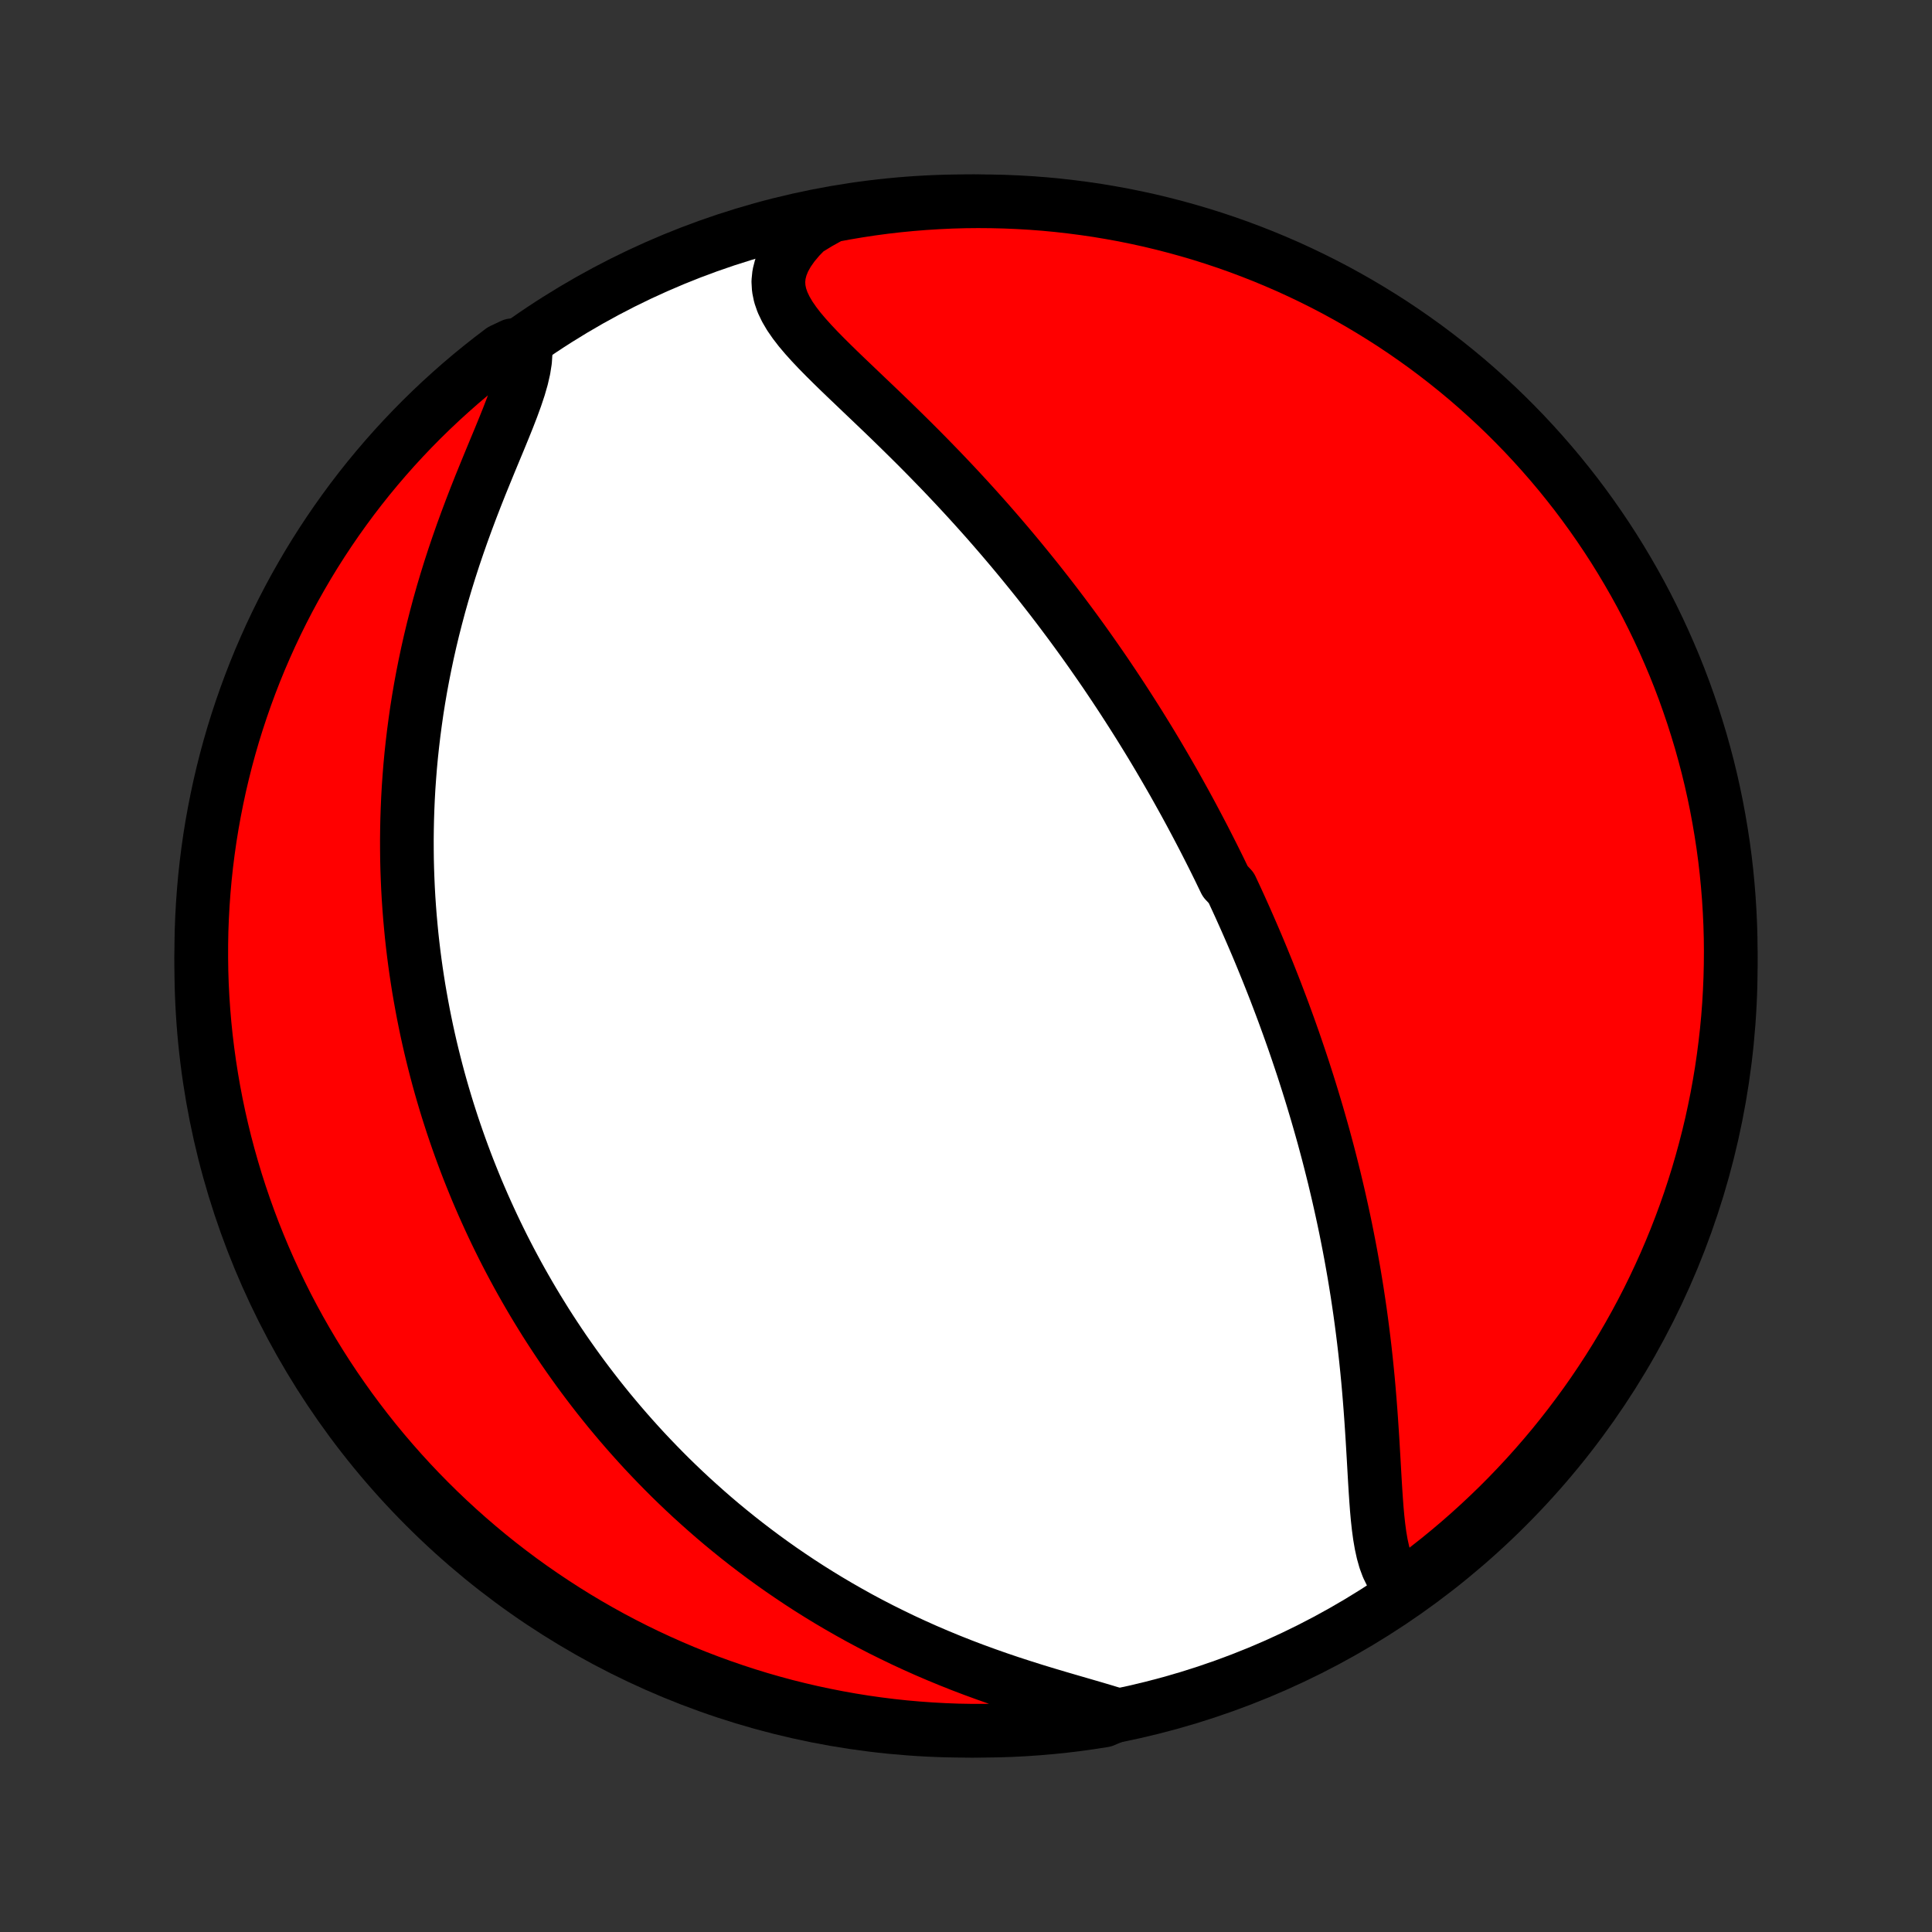 <?xml version="1.0" encoding="utf-8" standalone="no"?>
<!DOCTYPE svg PUBLIC "-//W3C//DTD SVG 1.1//EN"
  "http://www.w3.org/Graphics/SVG/1.1/DTD/svg11.dtd">
<!-- Created with matplotlib (http://matplotlib.org/) -->
<svg height="72pt" version="1.1" viewBox="0 0 72 72" width="72pt" xmlns="http://www.w3.org/2000/svg" xmlns:xlink="http://www.w3.org/1999/xlink">
 <rect x="0" y="0" width="72" height="72" fill="#333333" stroke="none"/>
 <defs>
  <style type="text/css">
*{stroke-linecap:butt;stroke-linejoin:round;}
  </style>
 </defs>
 <g id="figure_1">
  <g id="patch_1">
   <path d="
M0 72
L72 72
L72 0
L0 0
z
" style="fill:none;"/>
  </g>
  <g id="axes_1">
   <g id="PatchCollection_1">
    <defs>
     <path d="
M36 -7.5
C43.558 -7.5 50.808 -10.503 56.153 -15.848
C61.497 -21.192 64.5 -28.442 64.5 -36
C64.5 -43.558 61.497 -50.808 56.153 -56.153
C50.808 -61.497 43.558 -64.5 36 -64.5
C28.442 -64.5 21.192 -61.497 15.848 -56.153
C10.503 -50.808 7.5 -43.558 7.5 -36
C7.5 -28.442 10.503 -21.192 15.848 -15.848
C21.192 -10.503 28.442 -7.5 36 -7.5
z
" id="C0_0_a811fe30f3"/>
     <path d="
M52.345 -12.789
L52.148 -12.951
L51.979 -13.142
L51.837 -13.36
L51.718 -13.602
L51.62 -13.867
L51.54 -14.15
L51.474 -14.45
L51.42 -14.764
L51.376 -15.09
L51.339 -15.427
L51.308 -15.773
L51.282 -16.125
L51.258 -16.484
L51.236 -16.848
L51.215 -17.215
L51.194 -17.586
L51.172 -17.958
L51.15 -18.332
L51.126 -18.707
L51.101 -19.082
L51.074 -19.457
L51.045 -19.832
L51.014 -20.205
L50.981 -20.578
L50.945 -20.948
L50.907 -21.317
L50.867 -21.684
L50.824 -22.049
L50.779 -22.412
L50.732 -22.771
L50.683 -23.128
L50.631 -23.483
L50.578 -23.834
L50.522 -24.183
L50.465 -24.528
L50.405 -24.871
L50.344 -25.21
L50.281 -25.546
L50.216 -25.879
L50.15 -26.209
L50.082 -26.535
L50.012 -26.859
L49.941 -27.179
L49.869 -27.496
L49.795 -27.81
L49.721 -28.121
L49.644 -28.429
L49.567 -28.734
L49.489 -29.036
L49.409 -29.335
L49.329 -29.632
L49.247 -29.925
L49.164 -30.216
L49.081 -30.504
L48.996 -30.789
L48.911 -31.072
L48.825 -31.352
L48.738 -31.63
L48.65 -31.905
L48.562 -32.179
L48.472 -32.45
L48.382 -32.718
L48.291 -32.985
L48.2 -33.249
L48.107 -33.512
L48.014 -33.773
L47.92 -34.031
L47.826 -34.288
L47.73 -34.544
L47.634 -34.797
L47.538 -35.049
L47.44 -35.3
L47.342 -35.548
L47.243 -35.796
L47.143 -36.042
L47.043 -36.287
L46.942 -36.531
L46.84 -36.774
L46.737 -37.015
L46.633 -37.256
L46.529 -37.495
L46.424 -37.734
L46.318 -37.971
L46.211 -38.209
L46.103 -38.445
L45.994 -38.68
L45.884 -38.915
L45.662 -39.15
L45.549 -39.383
L45.436 -39.617
L45.321 -39.85
L45.205 -40.083
L45.088 -40.315
L44.97 -40.547
L44.851 -40.779
L44.73 -41.011
L44.608 -41.243
L44.485 -41.475
L44.361 -41.707
L44.235 -41.939
L44.108 -42.171
L43.979 -42.403
L43.849 -42.636
L43.718 -42.869
L43.584 -43.102
L43.449 -43.336
L43.313 -43.569
L43.175 -43.804
L43.035 -44.039
L42.893 -44.275
L42.749 -44.511
L42.603 -44.748
L42.456 -44.985
L42.306 -45.223
L42.154 -45.462
L42 -45.702
L41.844 -45.943
L41.686 -46.184
L41.525 -46.427
L41.362 -46.67
L41.197 -46.915
L41.029 -47.16
L40.858 -47.406
L40.685 -47.654
L40.509 -47.903
L40.331 -48.152
L40.149 -48.403
L39.965 -48.655
L39.777 -48.908
L39.587 -49.162
L39.394 -49.417
L39.197 -49.674
L38.997 -49.931
L38.794 -50.19
L38.588 -50.45
L38.378 -50.71
L38.165 -50.972
L37.949 -51.235
L37.729 -51.499
L37.505 -51.764
L37.278 -52.03
L37.048 -52.296
L36.814 -52.564
L36.576 -52.832
L36.335 -53.1
L36.09 -53.37
L35.842 -53.639
L35.59 -53.91
L35.335 -54.18
L35.077 -54.451
L34.815 -54.721
L34.551 -54.992
L34.284 -55.262
L34.014 -55.532
L33.742 -55.801
L33.468 -56.07
L33.192 -56.339
L32.915 -56.606
L32.637 -56.872
L32.359 -57.137
L32.082 -57.401
L31.807 -57.664
L31.533 -57.925
L31.263 -58.185
L30.998 -58.444
L30.739 -58.701
L30.488 -58.957
L30.247 -59.212
L30.018 -59.466
L29.804 -59.719
L29.609 -59.972
L29.434 -60.225
L29.285 -60.479
L29.163 -60.734
L29.074 -60.991
L29.021 -61.25
L29.006 -61.513
L29.033 -61.778
L29.102 -62.047
L29.213 -62.319
L29.367 -62.593
L29.561 -62.869
L29.794 -63.146
L30.064 -63.422
L30.514 -63.696
L31.003 -63.967
L31.494 -64.058
L31.985 -64.141
L32.478 -64.216
L32.972 -64.282
L33.468 -64.339
L33.963 -64.387
L34.46 -64.427
L34.957 -64.458
L35.454 -64.481
L35.951 -64.495
L36.449 -64.5
L36.946 -64.496
L37.443 -64.484
L37.94 -64.463
L38.435 -64.434
L38.931 -64.396
L39.425 -64.349
L39.918 -64.293
L40.41 -64.229
L40.901 -64.157
L41.39 -64.075
L41.878 -63.986
L42.364 -63.887
L42.847 -63.781
L43.329 -63.665
L43.809 -63.541
L44.286 -63.409
L44.761 -63.269
L45.233 -63.12
L45.702 -62.963
L46.168 -62.798
L46.631 -62.624
L47.091 -62.443
L47.547 -62.253
L48.001 -62.056
L48.45 -61.85
L48.895 -61.637
L49.337 -61.416
L49.775 -61.187
L50.208 -60.95
L50.637 -60.706
L51.061 -60.454
L51.481 -60.195
L51.897 -59.929
L52.307 -59.655
L52.712 -59.374
L53.113 -59.086
L53.508 -58.79
L53.898 -58.488
L54.282 -58.179
L54.661 -57.864
L55.034 -57.541
L55.401 -57.212
L55.763 -56.877
L56.118 -56.535
L56.467 -56.187
L56.81 -55.833
L57.147 -55.472
L57.477 -55.106
L57.801 -54.734
L58.118 -54.357
L58.428 -53.973
L58.732 -53.585
L59.028 -53.191
L59.318 -52.791
L59.6 -52.387
L59.876 -51.977
L60.144 -51.563
L60.404 -51.144
L60.657 -50.72
L60.903 -50.292
L61.141 -49.86
L61.372 -49.423
L61.594 -48.982
L61.809 -48.537
L62.016 -48.089
L62.215 -47.636
L62.407 -47.181
L62.59 -46.721
L62.765 -46.259
L62.931 -45.793
L63.09 -45.325
L63.24 -44.853
L63.383 -44.379
L63.516 -43.902
L63.642 -43.423
L63.759 -42.942
L63.867 -42.459
L63.967 -41.973
L64.058 -41.486
L64.141 -40.997
L64.216 -40.506
L64.282 -40.015
L64.339 -39.522
L64.387 -39.028
L64.427 -38.532
L64.458 -38.037
L64.481 -37.54
L64.495 -37.043
L64.5 -36.546
L64.496 -36.049
L64.484 -35.551
L64.463 -35.054
L64.434 -34.557
L64.396 -34.06
L64.349 -33.565
L64.293 -33.069
L64.229 -32.575
L64.157 -32.082
L64.075 -31.59
L63.986 -31.099
L63.887 -30.61
L63.781 -30.122
L63.665 -29.636
L63.541 -29.152
L63.409 -28.671
L63.269 -28.191
L63.12 -27.714
L62.963 -27.239
L62.798 -26.767
L62.624 -26.298
L62.443 -25.832
L62.253 -25.369
L62.056 -24.909
L61.85 -24.453
L61.637 -24
L61.416 -23.55
L61.187 -23.105
L60.95 -22.663
L60.706 -22.226
L60.454 -21.792
L60.195 -21.363
L59.929 -20.939
L59.655 -20.519
L59.374 -20.103
L59.086 -19.693
L58.79 -19.288
L58.488 -18.887
L58.179 -18.492
L57.864 -18.102
L57.541 -17.718
L57.212 -17.339
L56.877 -16.966
L56.535 -16.599
L56.187 -16.237
L55.833 -15.882
L55.472 -15.533
L55.106 -15.19
L54.734 -14.853
L54.357 -14.523
L53.973 -14.199
L53.585 -13.882
L53.191 -13.572
z
" id="C0_1_b20b754b09"/>
     <path d="
M41.623 -8.09
L41.217 -8.215
L40.797 -8.34
L40.364 -8.466
L39.922 -8.594
L39.473 -8.725
L39.019 -8.86
L38.562 -8.999
L38.104 -9.144
L37.645 -9.293
L37.187 -9.448
L36.731 -9.609
L36.279 -9.774
L35.83 -9.945
L35.385 -10.122
L34.944 -10.304
L34.51 -10.49
L34.081 -10.682
L33.657 -10.878
L33.241 -11.079
L32.83 -11.283
L32.426 -11.492
L32.029 -11.704
L31.639 -11.921
L31.256 -12.14
L30.88 -12.362
L30.511 -12.587
L30.148 -12.815
L29.793 -13.045
L29.445 -13.278
L29.103 -13.512
L28.768 -13.749
L28.44 -13.987
L28.119 -14.227
L27.804 -14.468
L27.496 -14.71
L27.194 -14.954
L26.898 -15.198
L26.608 -15.444
L26.325 -15.69
L26.047 -15.938
L25.774 -16.185
L25.508 -16.433
L25.247 -16.682
L24.991 -16.931
L24.741 -17.181
L24.496 -17.431
L24.256 -17.681
L24.02 -17.931
L23.79 -18.182
L23.564 -18.433
L23.343 -18.684
L23.126 -18.935
L22.914 -19.186
L22.705 -19.437
L22.501 -19.689
L22.301 -19.94
L22.105 -20.192
L21.913 -20.443
L21.724 -20.695
L21.539 -20.947
L21.358 -21.199
L21.18 -21.451
L21.005 -21.703
L20.834 -21.956
L20.666 -22.209
L20.501 -22.462
L20.339 -22.715
L20.181 -22.969
L20.025 -23.223
L19.872 -23.477
L19.722 -23.732
L19.575 -23.987
L19.43 -24.243
L19.288 -24.499
L19.149 -24.756
L19.012 -25.013
L18.878 -25.271
L18.746 -25.53
L18.617 -25.79
L18.49 -26.05
L18.366 -26.311
L18.244 -26.573
L18.124 -26.837
L18.006 -27.101
L17.891 -27.366
L17.777 -27.632
L17.667 -27.9
L17.558 -28.169
L17.451 -28.439
L17.347 -28.71
L17.245 -28.983
L17.145 -29.257
L17.047 -29.533
L16.951 -29.811
L16.857 -30.09
L16.766 -30.371
L16.676 -30.654
L16.589 -30.939
L16.504 -31.225
L16.421 -31.514
L16.34 -31.805
L16.262 -32.098
L16.186 -32.393
L16.112 -32.691
L16.04 -32.991
L15.971 -33.293
L15.904 -33.598
L15.84 -33.906
L15.778 -34.216
L15.719 -34.529
L15.662 -34.845
L15.607 -35.163
L15.556 -35.485
L15.507 -35.81
L15.461 -36.138
L15.418 -36.469
L15.378 -36.804
L15.341 -37.141
L15.308 -37.483
L15.277 -37.827
L15.25 -38.175
L15.226 -38.527
L15.206 -38.883
L15.19 -39.242
L15.177 -39.605
L15.168 -39.971
L15.164 -40.342
L15.163 -40.716
L15.167 -41.094
L15.175 -41.477
L15.188 -41.863
L15.205 -42.253
L15.227 -42.647
L15.255 -43.044
L15.287 -43.446
L15.325 -43.852
L15.369 -44.261
L15.418 -44.675
L15.473 -45.091
L15.533 -45.512
L15.6 -45.936
L15.673 -46.363
L15.753 -46.794
L15.839 -47.227
L15.931 -47.663
L16.03 -48.102
L16.136 -48.544
L16.249 -48.987
L16.368 -49.433
L16.494 -49.88
L16.627 -50.328
L16.766 -50.776
L16.912 -51.226
L17.064 -51.675
L17.221 -52.123
L17.384 -52.57
L17.551 -53.016
L17.722 -53.459
L17.896 -53.899
L18.073 -54.334
L18.25 -54.766
L18.426 -55.191
L18.6 -55.609
L18.768 -56.019
L18.93 -56.421
L19.081 -56.811
L19.219 -57.19
L19.341 -57.556
L19.442 -57.906
L19.519 -58.241
L19.569 -58.558
L19.588 -58.856
L19.098 -59.134
L18.7 -58.947
L18.307 -58.648
L17.92 -58.343
L17.538 -58.031
L17.162 -57.712
L16.792 -57.386
L16.427 -57.054
L16.069 -56.716
L15.716 -56.371
L15.37 -56.02
L15.03 -55.663
L14.696 -55.3
L14.369 -54.931
L14.048 -54.556
L13.734 -54.176
L13.427 -53.79
L13.127 -53.399
L12.834 -53.002
L12.548 -52.601
L12.269 -52.194
L11.997 -51.782
L11.732 -51.365
L11.475 -50.944
L11.226 -50.518
L10.983 -50.088
L10.749 -49.654
L10.522 -49.215
L10.303 -48.772
L10.092 -48.326
L9.889 -47.875
L9.693 -47.421
L9.506 -46.964
L9.327 -46.503
L9.156 -46.039
L8.993 -45.572
L8.838 -45.102
L8.691 -44.629
L8.553 -44.154
L8.423 -43.676
L8.302 -43.196
L8.189 -42.714
L8.085 -42.229
L7.989 -41.743
L7.901 -41.255
L7.822 -40.765
L7.752 -40.274
L7.69 -39.782
L7.637 -39.288
L7.593 -38.794
L7.557 -38.298
L7.53 -37.802
L7.511 -37.305
L7.502 -36.808
L7.501 -36.311
L7.508 -35.813
L7.524 -35.316
L7.549 -34.819
L7.583 -34.322
L7.625 -33.826
L7.676 -33.33
L7.736 -32.836
L7.804 -32.342
L7.881 -31.849
L7.966 -31.358
L8.06 -30.867
L8.162 -30.379
L8.273 -29.892
L8.392 -29.407
L8.52 -28.924
L8.656 -28.444
L8.8 -27.965
L8.953 -27.489
L9.114 -27.016
L9.283 -26.545
L9.46 -26.077
L9.646 -25.613
L9.839 -25.151
L10.04 -24.693
L10.25 -24.238
L10.467 -23.787
L10.691 -23.339
L10.924 -22.895
L11.164 -22.456
L11.412 -22.02
L11.667 -21.589
L11.93 -21.162
L12.2 -20.739
L12.477 -20.322
L12.762 -19.909
L13.053 -19.501
L13.352 -19.098
L13.657 -18.7
L13.969 -18.307
L14.288 -17.92
L14.614 -17.538
L14.946 -17.162
L15.284 -16.792
L15.629 -16.427
L15.98 -16.069
L16.337 -15.716
L16.7 -15.37
L17.069 -15.03
L17.444 -14.696
L17.824 -14.369
L18.21 -14.048
L18.601 -13.734
L18.998 -13.427
L19.399 -13.127
L19.806 -12.834
L20.218 -12.548
L20.635 -12.269
L21.056 -11.997
L21.482 -11.732
L21.912 -11.475
L22.346 -11.226
L22.785 -10.983
L23.228 -10.749
L23.674 -10.522
L24.125 -10.303
L24.579 -10.092
L25.036 -9.889
L25.497 -9.693
L25.961 -9.506
L26.428 -9.327
L26.898 -9.156
L27.371 -8.993
L27.846 -8.838
L28.324 -8.691
L28.804 -8.553
L29.286 -8.423
L29.771 -8.302
L30.257 -8.189
L30.745 -8.085
L31.235 -7.989
L31.726 -7.901
L32.218 -7.822
L32.712 -7.752
L33.206 -7.69
L33.702 -7.637
L34.198 -7.593
L34.695 -7.557
L35.192 -7.53
L35.689 -7.511
L36.187 -7.502
L36.684 -7.501
L37.181 -7.508
L37.678 -7.524
L38.174 -7.549
L38.67 -7.583
L39.164 -7.625
L39.658 -7.676
L40.151 -7.736
L40.642 -7.804
L41.133 -7.881
z
" id="C0_2_caa995de50"/>
    </defs>
    <g clip-path="url(#p1bffca34e9)">
     <use style="fill:#ffffff;stroke:#000000;stroke-width:2.0;" x="0.0" xlink:href="#C0_0_a811fe30f3" y="72.0"/>
    </g>
    <g clip-path="url(#p1bffca34e9)">
     <use style="fill:#ff0000;stroke:#000000;stroke-width:2.0;" x="0.0" xlink:href="#C0_1_b20b754b09" y="72.0"/>
    </g>
    <g clip-path="url(#p1bffca34e9)">
     <use style="fill:#ff0000;stroke:#000000;stroke-width:2.0;" x="0.0" xlink:href="#C0_2_caa995de50" y="72.0"/>
    </g>
   </g>
  </g>
 </g>
 <defs>
  <clipPath id="p1bffca34e9">
   <rect height="72.0" width="72.0" x="0.0" y="0.0"/>
  </clipPath>
 </defs>
</svg>
